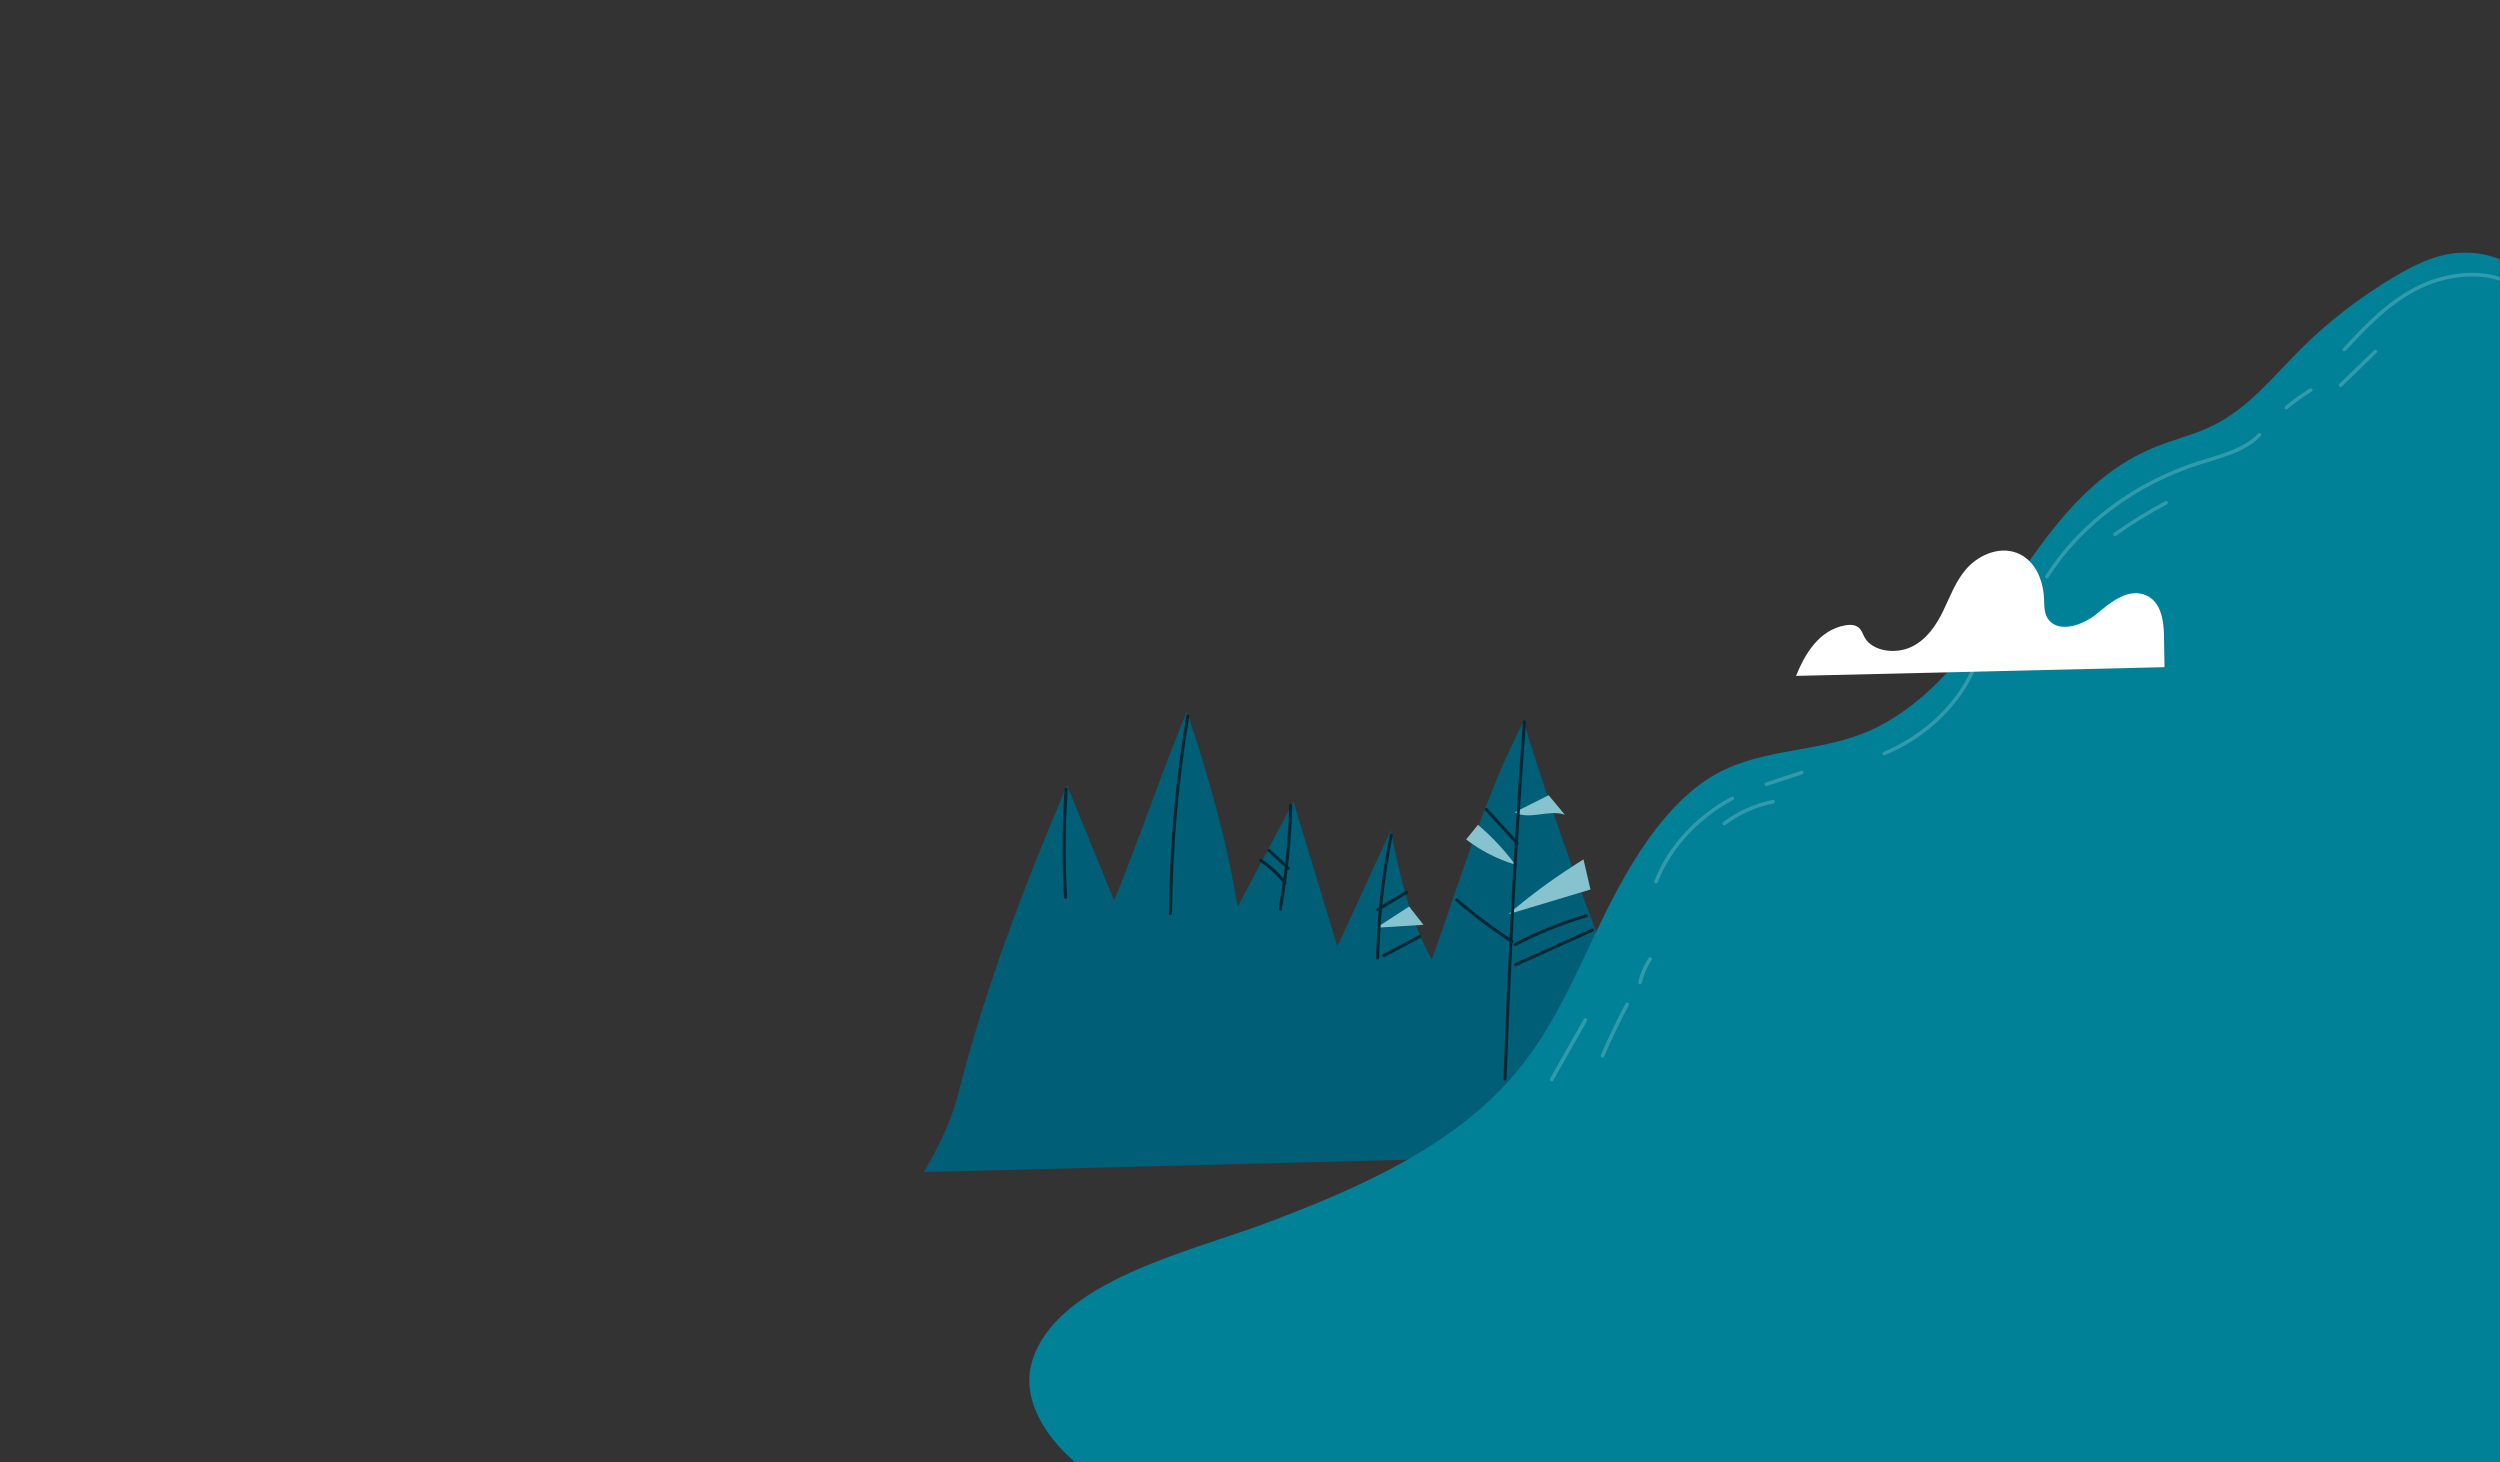 <svg width="1648" height="964" viewBox="0 0 1648 964" fill="none" xmlns="http://www.w3.org/2000/svg">
<rect x="0" y="0" width="1648" height="964" fill="#333333" stroke="none"/>
<mask id="mask0_4_6" style="mask-type:luminance" maskUnits="userSpaceOnUse" x="0" y="-1" width="1648" height="965">
<path d="M1648 -1H0V964H1648V-1Z" fill="white"/>
</mask>
<g mask="url(#mask0_4_6)">
<path d="M1112.33 759.775C1070.73 665.882 1034.67 573.05 1004.29 475.818C980.38 520.503 960.694 585.39 943.898 632.507C928.962 606.029 922.766 576.522 916.73 547.452C905.007 572.936 893.286 598.421 881.564 623.905C871.924 592.097 862.284 560.29 852.644 528.482C840.357 551.615 828.069 574.748 815.782 597.881C809.309 555.901 795.206 506.374 782.358 469.061C764.78 511.521 750.805 553.89 734.404 593.581C724.057 568.242 713.709 542.903 703.362 517.564C675.23 583.95 649.196 651.631 631.692 720.897C627.169 738.796 618.628 756.373 608.969 772.625" fill="#005E77"/>
<path d="M1020.86 524.213C1013.4 527.959 1005.94 531.707 998.482 535.453C1007.92 540.838 1021.1 533.382 1031.54 537.059" fill="#86C3CE"/>
<path d="M966.477 553.358C975.91 560.659 986.965 566.333 998.835 569.969C991.821 560.433 983.559 551.607 974.265 543.717" fill="#86C3CE"/>
<path d="M1048.44 586.365C1030.41 591.78 1012.38 597.196 994.353 602.609C1007.43 591.354 1021.42 580.918 1036.19 571.405C1039.38 569.348 1040.54 568.456 1043.84 566.526" fill="#86C3CE"/>
<path d="M992.1 711.293C994.891 632.75 999.154 554.249 1004.88 475.83" stroke="#022733" stroke-width="2.038" stroke-miterlimit="10" stroke-linecap="round" stroke-linejoin="round"/>
<path d="M928.879 597.578C921.705 602.233 914.528 606.89 907.352 611.545C917.681 610.906 928.011 610.268 938.341 609.629" fill="#86C3CE"/>
<path d="M908.103 631.478C908.729 604.333 911.726 577.232 917.062 550.488" stroke="#022733" stroke-width="2.038" stroke-miterlimit="10" stroke-linecap="round" stroke-linejoin="round"/>
<path d="M979.835 533.656C986.567 541.021 993.3 548.384 1000.03 555.749" stroke="#022733" stroke-width="2.038" stroke-miterlimit="10" stroke-linecap="round" stroke-linejoin="round"/>
<path d="M998.862 622.596C1013.68 614.811 1029.46 608.434 1045.83 603.619" stroke="#022733" stroke-width="2.038" stroke-miterlimit="10" stroke-linecap="round" stroke-linejoin="round"/>
<path d="M999.11 635.902C1016 628.275 1032.9 620.649 1049.79 613.022" stroke="#022733" stroke-width="2.038" stroke-miterlimit="10" stroke-linecap="round" stroke-linejoin="round"/>
<path d="M960.325 593.241C971.672 603.142 983.867 612.292 996.774 620.589" stroke="#022733" stroke-width="2.038" stroke-miterlimit="10" stroke-linecap="round" stroke-linejoin="round"/>
<path d="M908.16 599.579C914.55 595.775 920.94 591.969 927.332 588.165" stroke="#022733" stroke-width="2.038" stroke-miterlimit="10" stroke-linecap="round" stroke-linejoin="round"/>
<path d="M912.186 629.954C920.061 625.756 927.939 621.558 935.814 617.36" stroke="#022733" stroke-width="2.038" stroke-miterlimit="10" stroke-linecap="round" stroke-linejoin="round"/>
<path d="M843.882 599.336C847.925 576.661 850.254 553.751 850.852 530.808" stroke="#022733" stroke-width="2.038" stroke-miterlimit="10" stroke-linecap="round" stroke-linejoin="round"/>
<path d="M831.005 567.132C837.259 571.26 842.706 576.327 847.037 582.047" stroke="#022733" stroke-width="2.038" stroke-miterlimit="10" stroke-linecap="round" stroke-linejoin="round"/>
<path d="M836.45 560.52C840.728 564.478 845.004 568.435 849.283 572.393" stroke="#022733" stroke-width="2.038" stroke-miterlimit="10" stroke-linecap="round" stroke-linejoin="round"/>
<path d="M771.572 602.233C771.959 558.627 775.78 515.043 782.998 471.898" stroke="#022733" stroke-width="2.038" stroke-miterlimit="10" stroke-linecap="round" stroke-linejoin="round"/>
<path d="M702.855 520.185C701.172 543.959 701.024 567.817 702.411 591.605" stroke="#022733" stroke-width="2.038" stroke-miterlimit="10" stroke-linecap="round" stroke-linejoin="round"/>
</g>
<mask id="mask1_4_6" style="mask-type:luminance" maskUnits="userSpaceOnUse" x="0" y="-1" width="1648" height="965">
<path d="M1648 -1H0V964H1648V-1Z" fill="white"/>
</mask>
<g mask="url(#mask1_4_6)">
<path d="M1706.76 1023.06C1638.65 1051.78 1552.06 1083.3 1475.1 1076.56C1401.54 1070.11 1326.73 1060.54 1252.18 1058.16C1176.99 1055.77 1101.35 1058.99 1026.62 1049.71C970.58 1042.75 917.536 1023.65 862.906 1016.09C807.676 1008.45 755.973 1001.71 712.417 966.987C690.169 949.249 672.575 922.731 680.396 897.243C696.594 844.473 784.494 825.078 833.508 806.664C895.715 783.294 958.991 755.647 999.875 706.412C1029.26 671.028 1043.94 628.145 1065.11 588.493C1080.58 559.532 1103.93 522.435 1137.66 506.947C1170.36 491.928 1207.26 495.929 1240.78 477.599C1320.02 434.263 1336.63 328.2 1421.63 294.305C1433.34 289.635 1445.89 286.612 1457.22 281.268C1481.61 269.767 1497.94 248.854 1516.19 230.569C1534.73 211.991 1556.05 195.551 1579.42 181.81C1591.19 174.892 1603.9 168.52 1617.95 166.925C1661.2 162.012 1693.01 202.339 1705.05 239.154C1731.8 320.924 1715.8 408.492 1727.1 492.989C1740.82 595.592 1794.55 691.922 1804.76 794.839C1808.83 835.879 1805.86 877.308 1798.48 917.989C1794.85 938.018 1789.9 958.43 1777.39 975.474C1761.09 997.659 1733.86 1011.63 1706.76 1023.06Z" fill="#008197"/>
<path opacity="0.31" d="M1091.66 581.156C1100.51 558.521 1118.61 538.767 1141.88 526.326" stroke="#9ED7DD" stroke-width="2.378" stroke-miterlimit="10" stroke-linecap="round" stroke-linejoin="round"/>
<path opacity="0.31" d="M1164.33 516.989C1172.14 514.416 1179.95 511.842 1187.77 509.269" stroke="#9ED7DD" stroke-width="2.378" stroke-miterlimit="10" stroke-linecap="round" stroke-linejoin="round"/>
<path opacity="0.31" d="M1136.66 542.891C1145.78 535.876 1156.89 530.879 1168.7 528.484" stroke="#9ED7DD" stroke-width="2.378" stroke-miterlimit="10" stroke-linecap="round" stroke-linejoin="round"/>
<path opacity="0.31" d="M1242.12 496.689C1270.28 484.937 1292.64 462.897 1302.71 436.981" stroke="#9ED7DD" stroke-width="2.378" stroke-miterlimit="10" stroke-linecap="round" stroke-linejoin="round"/>
<path opacity="0.31" d="M1323.73 417.812C1326.88 411.447 1330.93 405.425 1335.76 399.93" stroke="#9ED7DD" stroke-width="2.378" stroke-miterlimit="10" stroke-linecap="round" stroke-linejoin="round"/>
<path opacity="0.31" d="M1349.31 380.123C1371.11 345.811 1407.28 318.732 1449.3 305.26C1463.7 300.644 1479.68 297.038 1489.41 286.636" stroke="#9ED7DD" stroke-width="2.378" stroke-miterlimit="10" stroke-linecap="round" stroke-linejoin="round"/>
<path opacity="0.31" d="M1394.22 352.198C1404.87 344.624 1416.12 337.694 1427.84 331.475" stroke="#9ED7DD" stroke-width="2.378" stroke-miterlimit="10" stroke-linecap="round" stroke-linejoin="round"/>
<path opacity="0.31" d="M1507.17 268.714C1512.15 264.464 1517.54 260.592 1523.28 257.155" stroke="#9ED7DD" stroke-width="2.378" stroke-miterlimit="10" stroke-linecap="round" stroke-linejoin="round"/>
<path opacity="0.31" d="M1545.42 230.399C1559.33 215.432 1573.65 200.148 1592.6 190.329C1611.54 180.511 1636.38 177.122 1655.4 186.828" stroke="#9ED7DD" stroke-width="2.378" stroke-miterlimit="10" stroke-linecap="round" stroke-linejoin="round"/>
<path opacity="0.31" d="M1542.82 254.013C1550.49 246.598 1558.16 239.183 1565.83 231.768" stroke="#9ED7DD" stroke-width="2.378" stroke-miterlimit="10" stroke-linecap="round" stroke-linejoin="round"/>
<path opacity="0.31" d="M1022.87 711.552C1030.27 698.505 1037.67 685.459 1045.06 672.41" stroke="#9ED7DD" stroke-width="2.378" stroke-miterlimit="10" stroke-linecap="round" stroke-linejoin="round"/>
<path opacity="0.31" d="M1056.35 695.979C1061.33 684.501 1066.75 673.17 1072.6 662.017" stroke="#9ED7DD" stroke-width="2.378" stroke-miterlimit="10" stroke-linecap="round" stroke-linejoin="round"/>
<path opacity="0.31" d="M1081.15 647.578C1082.38 642.161 1084.62 636.919 1087.74 632.121" stroke="#9ED7DD" stroke-width="2.378" stroke-miterlimit="10" stroke-linecap="round" stroke-linejoin="round"/>
</g>
<mask id="mask2_4_6" style="mask-type:luminance" maskUnits="userSpaceOnUse" x="0" y="-1" width="1648" height="965">
<path d="M1648 -1H0V964H1648V-1Z" fill="white"/>
</mask>
<g mask="url(#mask2_4_6)">
<path d="M1183.97 445.545C1189.71 431.167 1199.13 415.395 1216.11 412.266C1219.06 411.722 1222.41 411.689 1224.77 413.335C1227.13 414.98 1227.84 417.797 1229.16 420.177C1234.29 429.43 1249.45 431.383 1259.78 426.525C1270.11 421.669 1276.39 412.129 1280.97 402.659C1285.56 393.188 1289.11 383.123 1296.26 374.969C1303.41 366.815 1315.45 360.859 1326.74 363.617C1340.9 367.079 1346.98 381.926 1347.43 394.828C1347.6 399.758 1347.43 405.137 1350.86 409.047C1358.15 417.369 1373.43 411.814 1382.16 404.639C1390.88 397.463 1401.48 388.384 1412.81 391.75C1424.17 395.128 1426.31 408.194 1426.49 418.728C1426.6 425.749 1426.72 432.772 1426.84 439.794" fill="white"/>
</g>
</svg>
